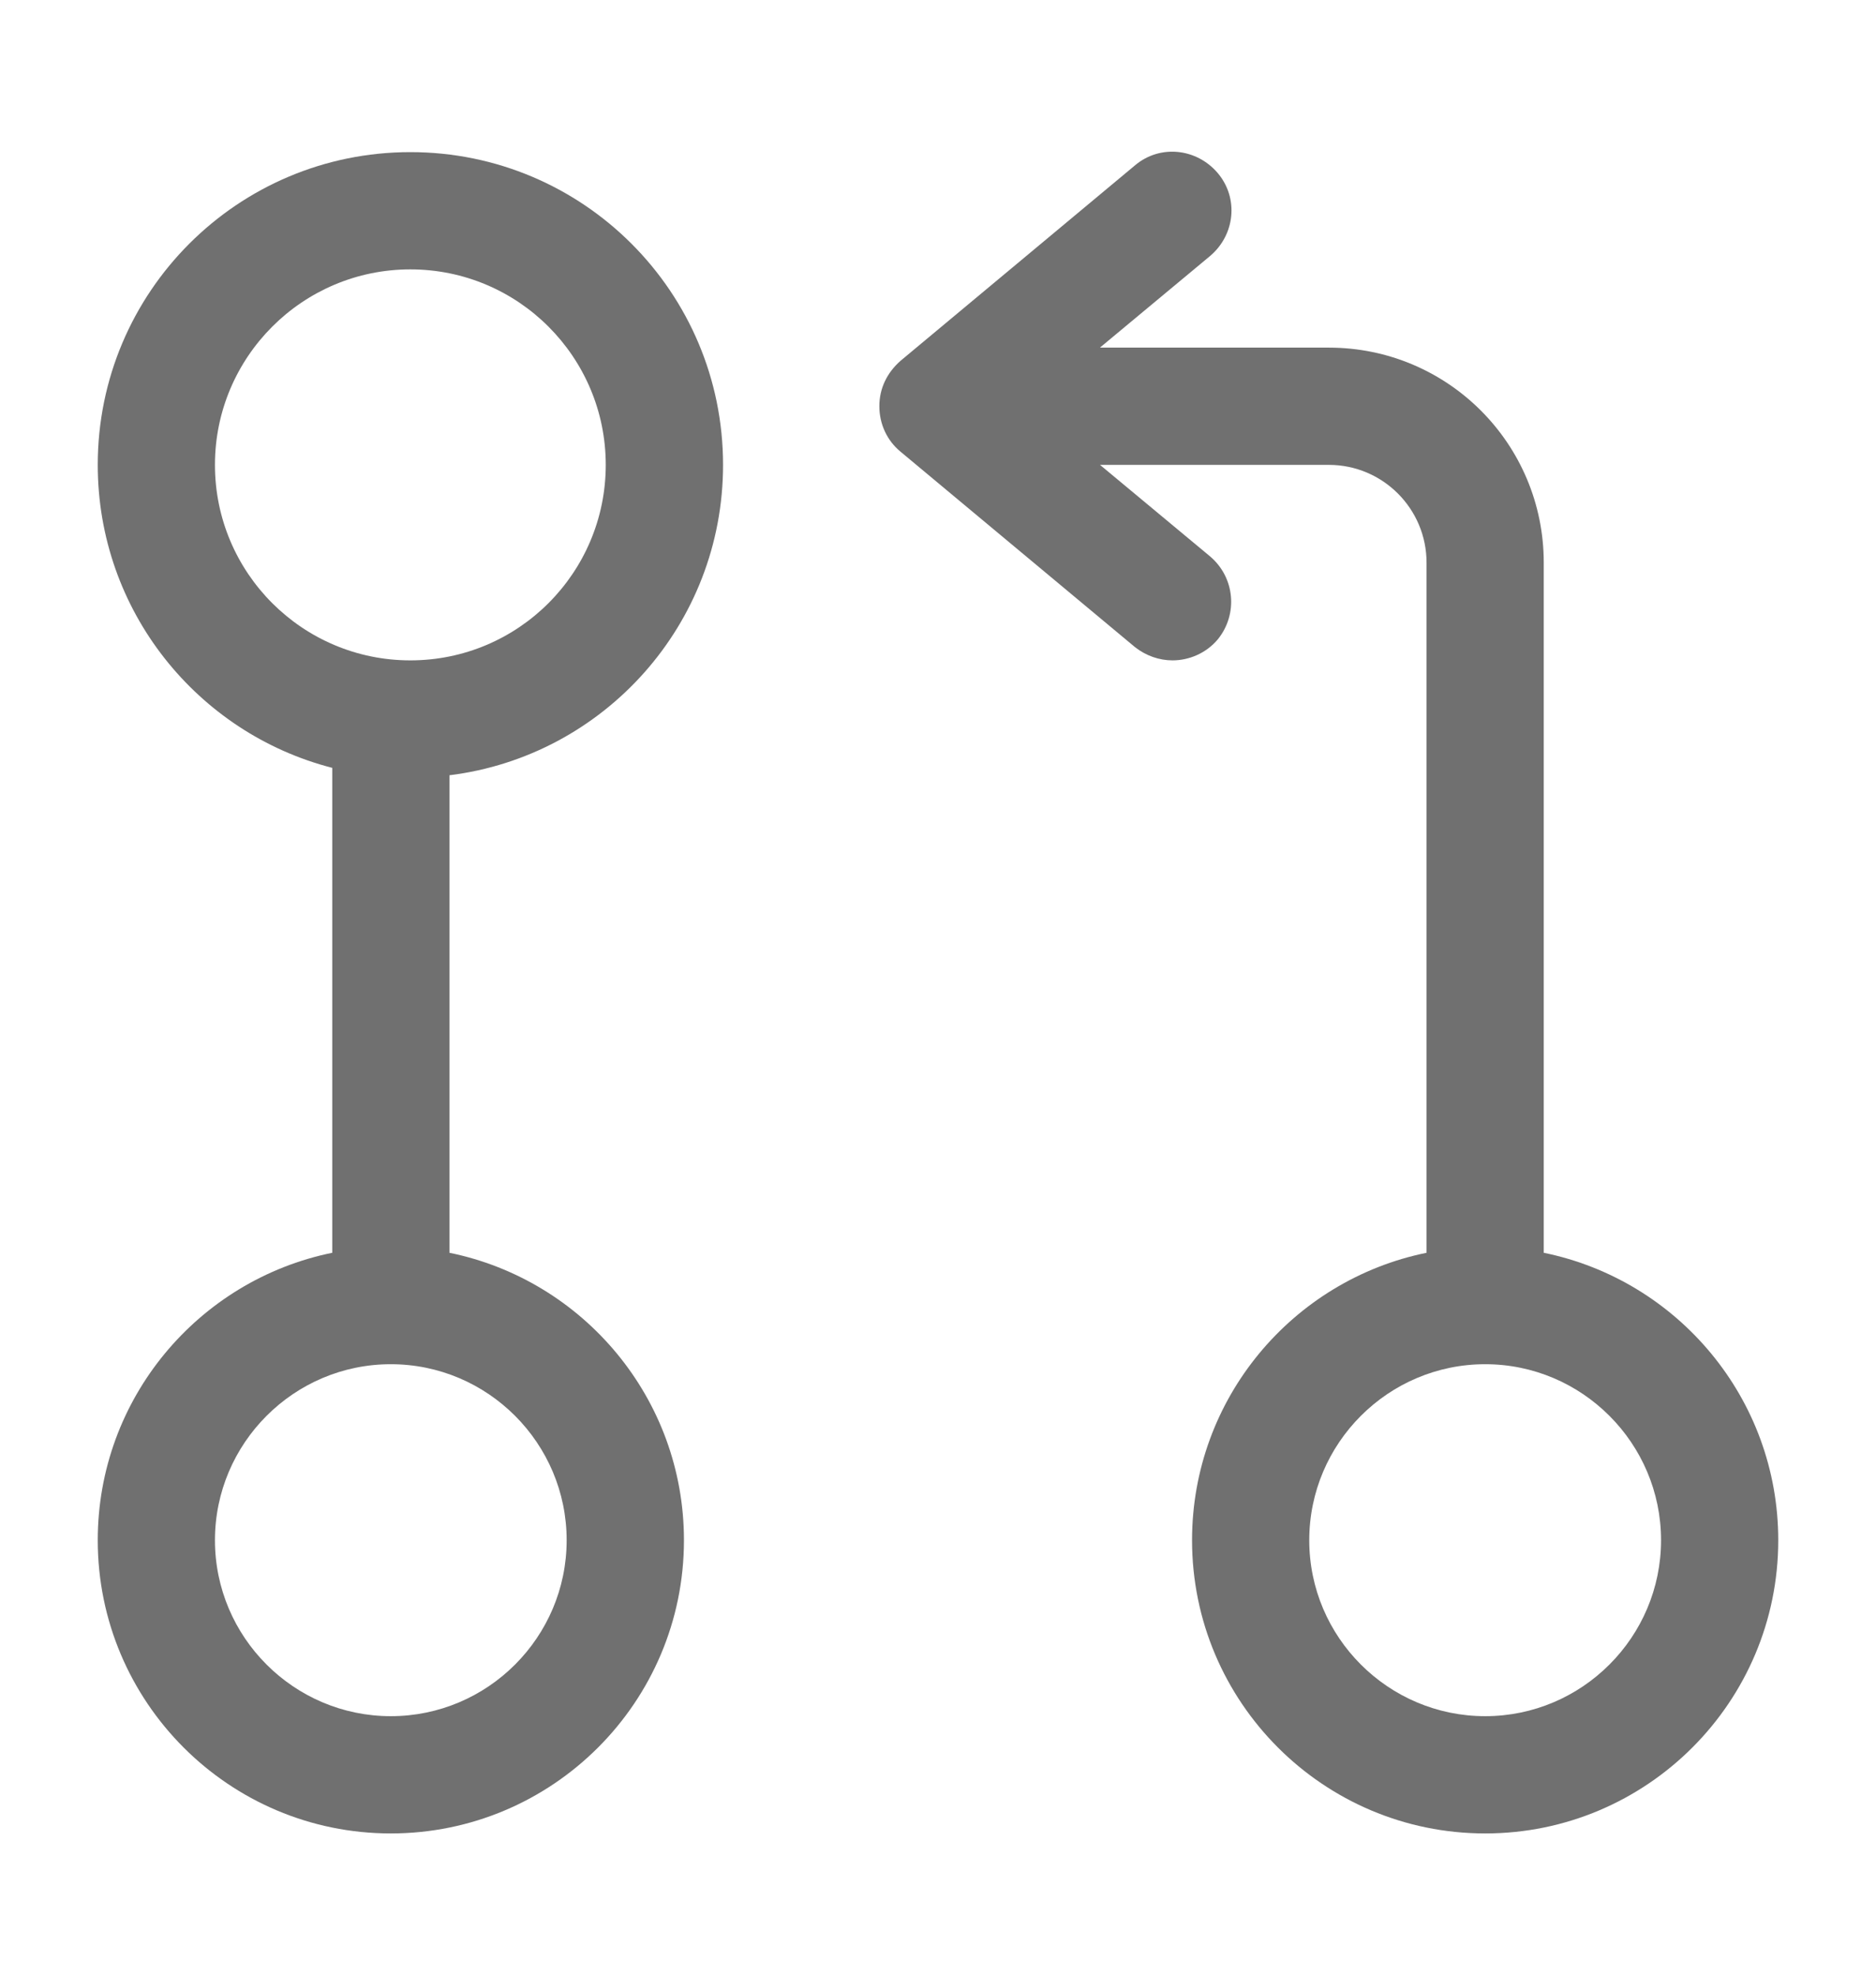 <svg width="19" height="20" viewBox="0 0 19 20" fill="none" xmlns="http://www.w3.org/2000/svg">
<path fill-rule="evenodd" clip-rule="evenodd" d="M11.495 6.551C11.606 6.638 11.74 6.685 11.875 6.685C12.041 6.685 12.215 6.614 12.334 6.472C12.54 6.218 12.508 5.846 12.255 5.632L11.141 4.706H13.458C14.005 4.706 14.448 5.15 14.448 5.696V12.682C13.093 12.958 12.073 14.156 12.073 15.592C12.073 17.23 13.403 18.56 15.042 18.56C16.68 18.56 18.01 17.23 18.01 15.592C18.01 14.156 16.99 12.958 15.635 12.682V5.696C15.635 4.492 14.662 3.519 13.458 3.519H11.14L12.255 2.592C12.508 2.379 12.548 2.007 12.334 1.753C12.12 1.5 11.748 1.46 11.495 1.674L9.12 3.653C8.985 3.772 8.906 3.93 8.906 4.112C8.906 4.294 8.985 4.461 9.12 4.572L11.495 6.551ZM15.042 13.81C14.06 13.81 13.26 14.61 13.26 15.592C13.26 16.573 14.06 17.373 15.042 17.373C16.023 17.373 16.823 16.573 16.823 15.592C16.823 14.61 16.023 13.81 15.042 13.81Z" fill="black" fill-opacity="0.56"/>
<path fill-rule="evenodd" clip-rule="evenodd" d="M3.365 12.682V7.773C1.998 7.422 0.99 6.182 0.99 4.706C0.99 2.957 2.407 1.54 4.156 1.54C5.906 1.54 7.323 2.957 7.323 4.706C7.323 6.322 6.115 7.654 4.552 7.848V12.682C5.907 12.958 6.927 14.156 6.927 15.592C6.927 17.23 5.597 18.56 3.958 18.56C2.32 18.56 0.99 17.23 0.99 15.592C0.99 14.156 2.01 12.958 3.365 12.682ZM2.177 15.592C2.177 14.61 2.977 13.81 3.958 13.81C4.94 13.81 5.739 14.61 5.739 15.592C5.739 16.573 4.94 17.373 3.958 17.373C2.977 17.373 2.177 16.573 2.177 15.592ZM2.177 4.706C2.177 3.614 3.064 2.727 4.156 2.727C5.249 2.727 6.135 3.614 6.135 4.706C6.135 5.799 5.249 6.685 4.156 6.685C3.064 6.685 2.177 5.799 2.177 4.706Z" fill="black" fill-opacity="0.56"/>
</svg>
